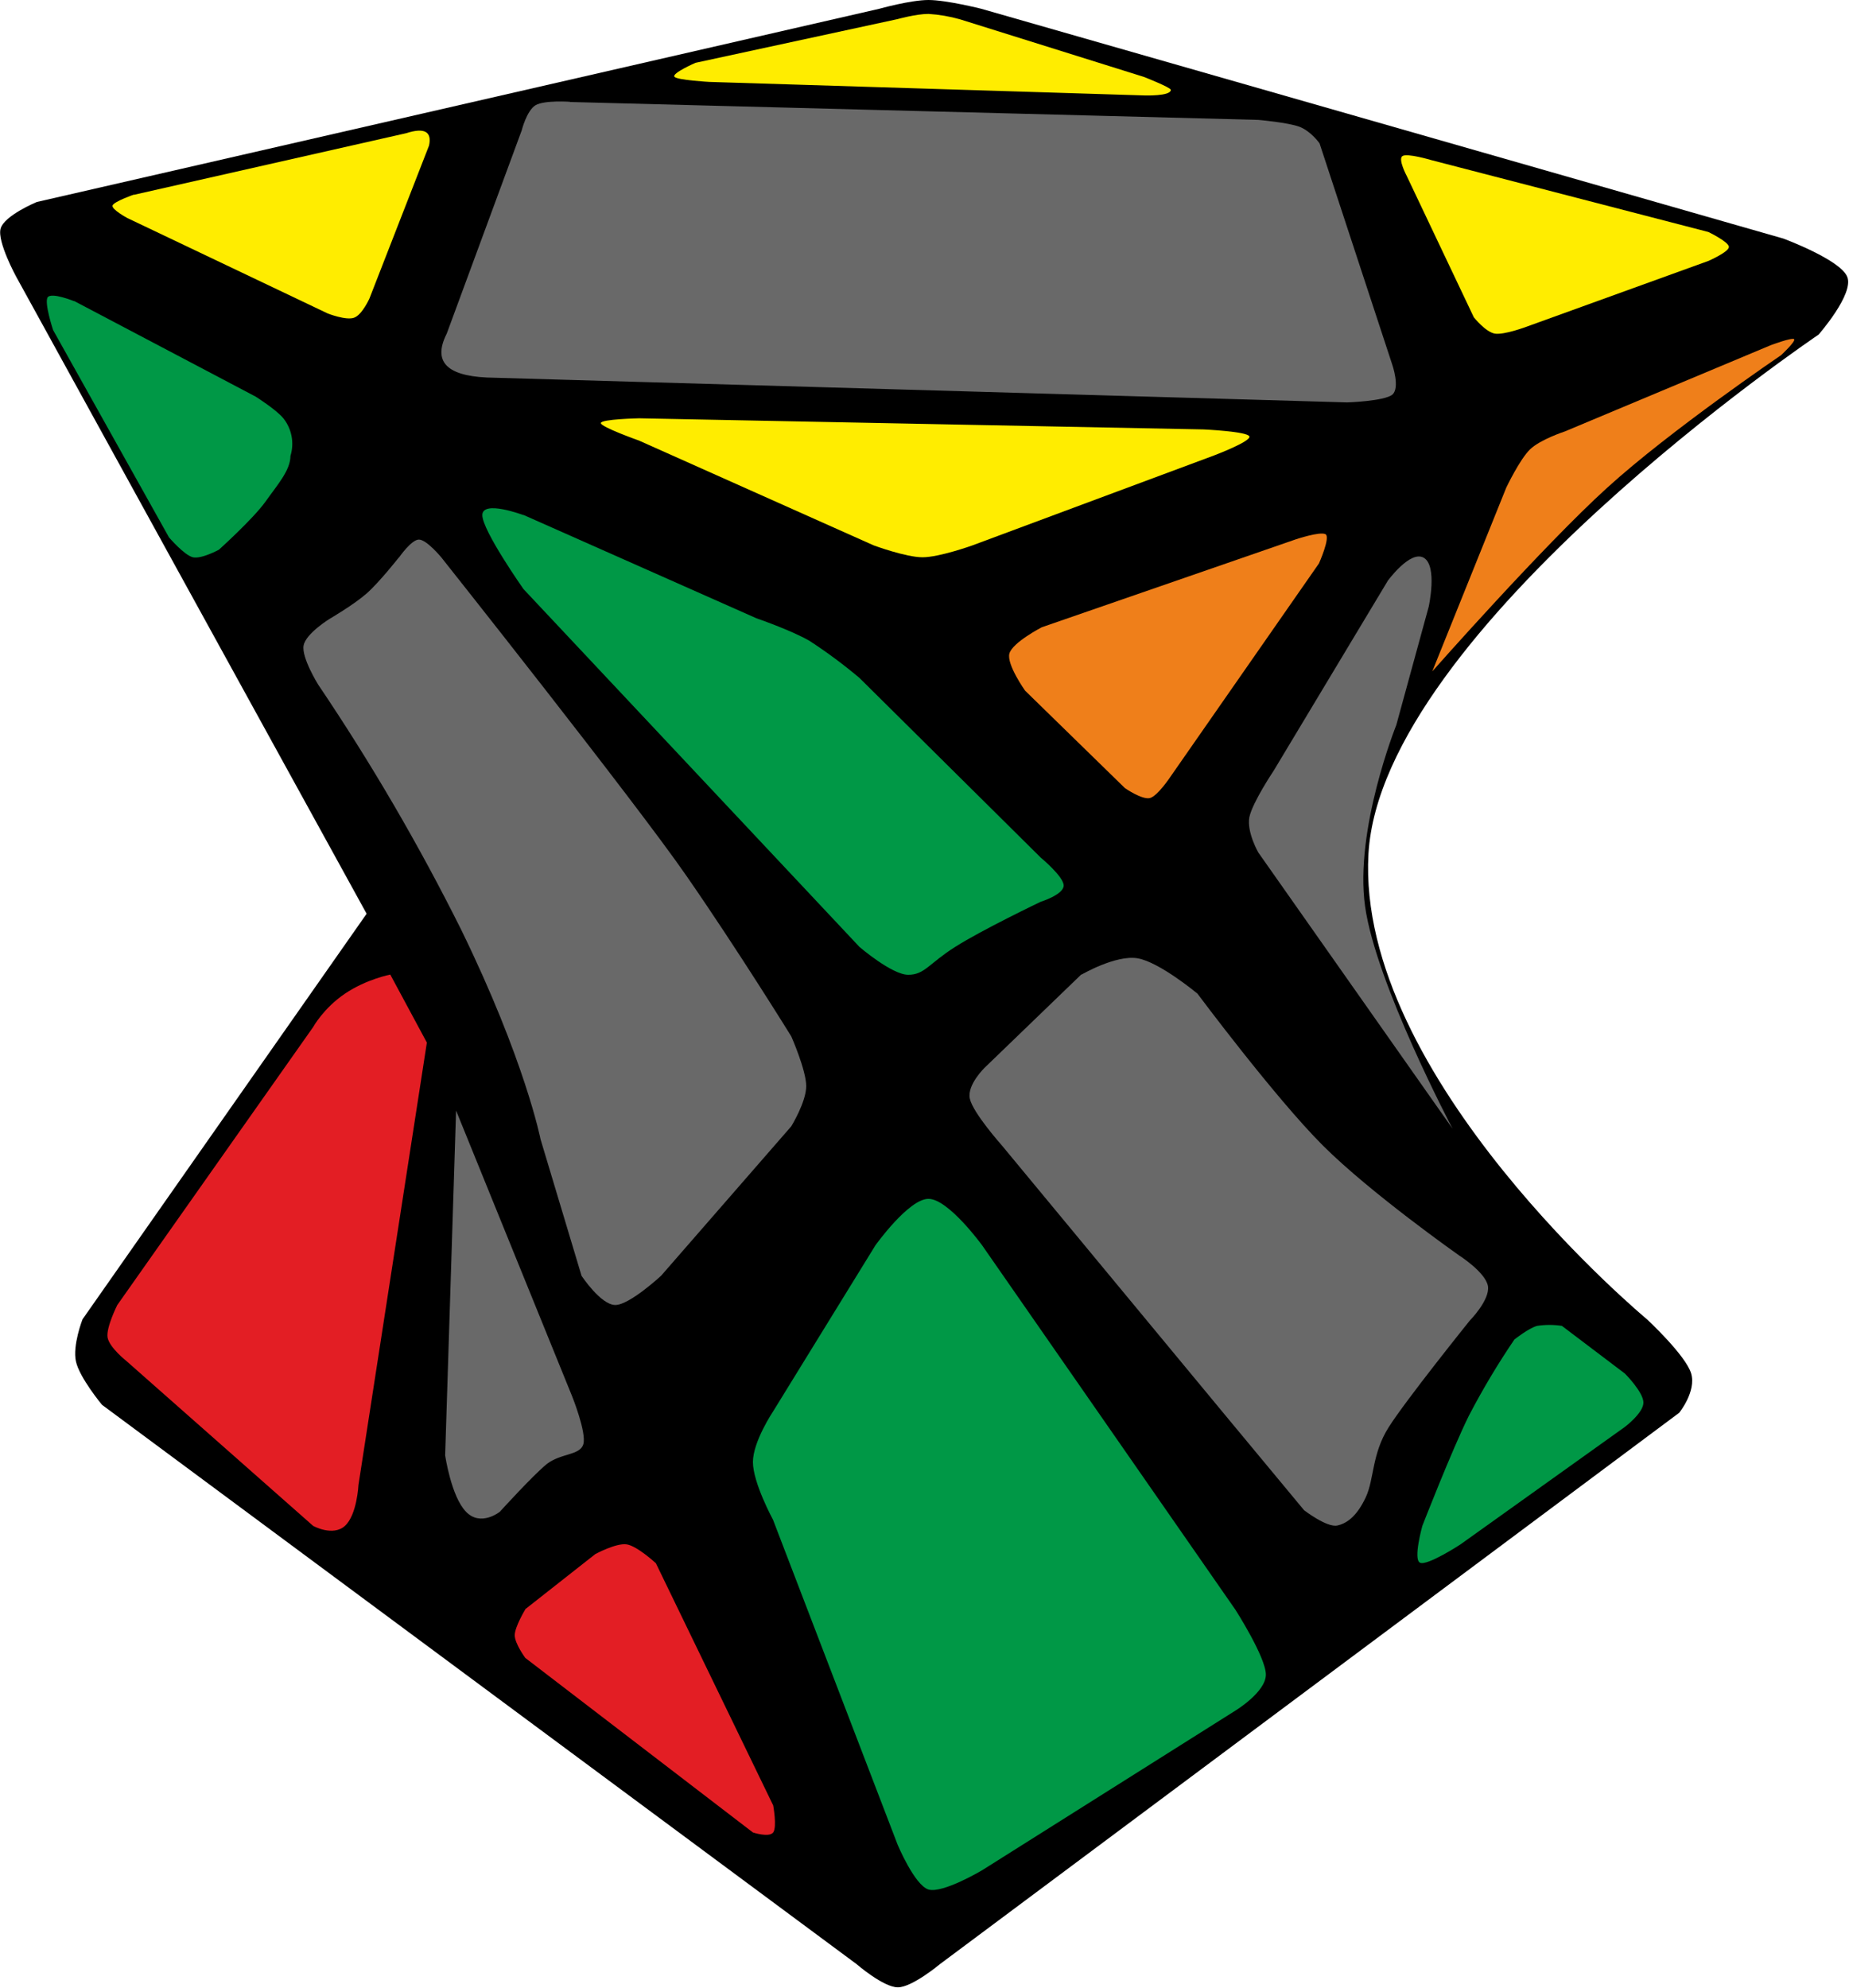 <?xml version="1.0" encoding="UTF-8"?>
<svg width="93px" height="100px" viewBox="0 0 93 100" version="1.1" xmlns="http://www.w3.org/2000/svg" xmlns:xlink="http://www.w3.org/1999/xlink">
    <title>tw_skewb_1_2</title>
    <g id="twisty_skewb" stroke="none" stroke-width="1" fill="none" fill-rule="evenodd">
        <g id="tw_skewb_1_2" fill-rule="nonzero">
            <path d="M1.85,10.16 L44.23,0.44 C44.23,0.44 45.8,0 46.7,0 C47.6,0 49.35,0.44 49.35,0.44 L89.7,12 C89.7,12 92.56,13.06 92.91,13.92 C93.27,14.78 91.47,16.83 91.47,16.83 C91.47,16.83 69.47,31.68 68.83,42.95 C68.2,54.21 82.84,66.36 82.84,66.36 C82.84,66.36 84.78,68.16 85.06,69.08 C85.33,69.99 84.46,71.06 84.46,71.06 L47.28,98.79 C47.28,98.79 45.88,99.96 45.16,99.96 C44.43,99.96 43.08,98.79 43.08,98.79 L5.13,70.66 C5.13,70.66 4,69.3 3.82,68.48 C3.64,67.67 4.15,66.36 4.15,66.36 L18.44,45.96 L0.81,13.91 C0.81,13.91 -0.15,12.15 0.03,11.5 C0.21,10.84 1.85,10.16 1.85,10.16 Z" id="Path" fill="#000000"></path>
            <path d="M6.73,9.8 L20.43,6.7 C21.36,6.4 21.73,6.63 21.58,7.32 L18.58,15.02 C18.58,15.02 18.21,15.84 17.81,15.98 C17.41,16.13 16.49,15.77 16.49,15.77 L6.41,10.97 C6.41,10.97 5.61,10.54 5.66,10.34 C5.72,10.14 6.73,9.79 6.73,9.79 L6.73,9.8 Z" id="Path" fill="#FFED00"></path>
            <path d="M45.15,0.96 C45.15,0.96 46.08,0.7 46.7,0.7 C47.235,0.733 47.764,0.824 48.28,0.97 L57.54,3.87 C57.54,3.87 58.89,4.4 58.89,4.52 C58.89,4.85 57.54,4.8 57.54,4.8 L35.67,4.12 C35.67,4.12 34.05,4.03 33.92,3.86 C33.79,3.68 34.98,3.16 34.98,3.16 L45.15,0.96 L45.15,0.96 Z" id="Path" fill="#FFED00"></path>
            <path d="M71.98,8.05 L85.93,11.67 C85.93,11.67 86.96,12.17 86.96,12.42 C86.96,12.67 85.94,13.12 85.94,13.12 L76.79,16.43 C76.79,16.43 75.65,16.86 75.18,16.78 C74.71,16.69 74.13,15.96 74.13,15.96 L70.76,8.86 C70.76,8.86 70.3,8 70.54,7.85 C70.77,7.69 71.98,8.05 71.98,8.05 Z" id="Path" fill="#FFED00"></path>
            <path d="M32.15,21.04 L60.54,21.6 C60.54,21.6 62.74,21.7 62.84,21.95 C62.94,22.2 61.06,22.91 61.06,22.91 L48.89,27.44 C48.89,27.44 47.24,28.03 46.4,28.03 C45.56,28.03 43.94,27.43 43.94,27.43 L32.14,22.16 C32.14,22.16 30.22,21.48 30.22,21.28 C30.22,21.08 32.15,21.04 32.15,21.04 L32.15,21.04 Z" id="Path" fill="#FFED00"></path>
            <path d="M28.67,5.13 L63.29,6.03 C63.29,6.03 64.79,6.16 65.37,6.38 C65.95,6.61 66.37,7.21 66.37,7.21 L70.03,18.35 C70.03,18.35 70.43,19.51 70.03,19.85 C69.63,20.18 67.76,20.24 67.76,20.24 L24.89,19 C22.67,18.98 21.68,18.34 22.47,16.78 L26.24,6.56 C26.24,6.56 26.49,5.56 26.94,5.29 C27.39,5.03 28.67,5.12 28.67,5.12 L28.67,5.13 Z" id="Path" fill="#696969"></path>
            <path d="M3.73,15.14 L12.86,19.95 C12.86,19.95 13.92,20.62 14.26,21.05 C14.678,21.581 14.809,22.284 14.61,22.93 C14.6,23.67 13.97,24.36 13.34,25.25 C12.7,26.13 11.01,27.65 11.01,27.65 C11.01,27.65 10.13,28.13 9.7,28.03 C9.26,27.92 8.5,27.03 8.5,27.03 L2.67,16.6 C2.67,16.6 2.21,15.21 2.4,14.95 C2.6,14.69 3.73,15.15 3.73,15.15 L3.73,15.14 Z" id="Path" fill="#009846"></path>
            <path d="M26.33,25.9 L38.05,31.1 C38.05,31.1 39.77,31.69 40.71,32.23 C41.588,32.801 42.429,33.426 43.23,34.1 L52.34,43.13 C52.34,43.13 53.5,44.09 53.5,44.54 C53.5,45 52.34,45.36 52.34,45.36 C52.34,45.36 49.37,46.78 48.04,47.63 C46.71,48.47 46.51,49.03 45.68,49.03 C44.86,49.03 43.23,47.63 43.23,47.63 L26.33,29.63 C26.33,29.63 24.26,26.69 24.26,25.91 C24.26,25.13 26.33,25.91 26.33,25.91 L26.33,25.9 Z" id="Path" fill="#009846"></path>
            <path d="M20.07,28.04 C20.07,28.04 20.69,27.14 21.07,27.14 C21.46,27.14 22.2,28.04 22.2,28.04 C22.2,28.04 31.94,40.31 34.53,44.06 C37.13,47.81 39.8,52.13 39.8,52.13 C39.8,52.13 40.55,53.83 40.55,54.63 C40.55,55.43 39.8,56.65 39.8,56.65 L33.25,64.17 C33.25,64.17 31.66,65.64 30.95,65.64 C30.22,65.64 29.25,64.17 29.25,64.17 L27.19,57.31 C27.19,57.31 26.41,53.34 23.19,46.75 C21.065,42.491 18.663,38.375 16,34.43 C16,34.43 15.16,33.08 15.27,32.47 C15.38,31.86 16.59,31.12 16.59,31.12 C16.59,31.12 17.79,30.42 18.43,29.86 C19.08,29.29 20.06,28.04 20.06,28.04 L20.07,28.04 Z" id="Path" fill="#696969"></path>
            <path d="M44.03,62.64 C44.03,62.64 45.7,60.3 46.7,60.3 C47.7,60.3 49.4,62.64 49.4,62.64 L62.14,80.97 C62.14,80.97 63.67,83.36 63.67,84.23 C63.67,85.11 62.14,86.04 62.14,86.04 L49.4,94.07 C49.4,94.07 47.42,95.25 46.7,95.04 C46,94.82 45.15,92.79 45.15,92.79 L38.88,76.44 C38.88,76.44 37.87,74.58 37.87,73.54 C37.87,72.51 38.88,71 38.88,71 L44.03,62.64 L44.03,62.64 Z" id="Path" fill="#009846"></path>
            <path d="M54.4,49.02 C54.4,49.02 56.12,48.02 57.21,48.2 C58.31,48.38 60.23,49.98 60.23,49.98 C60.23,49.98 64.13,55.21 66.53,57.61 C68.93,60.01 73.38,63.14 73.38,63.14 C73.38,63.14 74.72,63.99 74.84,64.69 C74.95,65.39 73.92,66.43 73.92,66.43 C73.92,66.43 70.68,70.46 69.84,71.8 C69,73.13 69.12,74.39 68.7,75.3 C68.28,76.2 67.8,76.61 67.27,76.73 C66.74,76.85 65.59,75.96 65.59,75.96 L61.69,71.26 L50.38,57.6 C50.38,57.6 48.93,55.97 48.78,55.26 C48.63,54.56 49.54,53.69 49.54,53.69 L54.39,49.01 L54.4,49.02 Z" id="Path" fill="#696969"></path>
            <path d="M76.19,67.36 C76.19,67.36 76.88,66.81 77.31,66.69 C77.724,66.626 78.146,66.626 78.56,66.69 L81.73,69.09 C81.73,69.09 82.66,70.02 82.66,70.55 C82.66,71.07 81.73,71.77 81.73,71.77 L73.46,77.68 C73.46,77.68 71.78,78.78 71.42,78.6 C71.07,78.43 71.54,76.75 71.54,76.75 C71.54,76.75 73.01,72.97 73.88,71.21 C74.571,69.883 75.339,68.597 76.18,67.36 L76.19,67.36 Z" id="Path" fill="#009846"></path>
            <path d="M5.9,65.64 L15.75,51.66 C15.75,51.66 16.27,50.71 17.35,49.98 C18.43,49.25 19.63,49.02 19.63,49.02 L21.47,52.44 L18.03,74.69 C18.03,74.69 17.96,76.19 17.35,76.75 C16.74,77.3 15.75,76.75 15.75,76.75 L6.35,68.45 C6.35,68.45 5.5,67.78 5.41,67.27 C5.33,66.77 5.9,65.64 5.9,65.64 Z" id="Path" fill="#E31E24"></path>
            <path d="M22.94,55.85 L22.39,73.2 C22.39,73.2 22.69,75.27 23.44,76.04 C24.18,76.81 25.14,76.04 25.14,76.04 C25.14,76.04 26.8,74.21 27.5,73.64 C28.2,73.09 29.18,73.21 29.34,72.64 C29.51,72.06 28.78,70.24 28.78,70.24 L22.94,55.86 L22.94,55.85 Z" id="Path" fill="#696969"></path>
            <path d="M26.42,80.94 L29.94,78.17 C29.94,78.17 30.99,77.6 31.52,77.68 C32.05,77.76 32.99,78.63 32.99,78.63 L38.89,90.81 C38.89,90.81 39.09,91.89 38.89,92.17 C38.68,92.44 37.87,92.17 37.87,92.17 L26.42,83.39 C26.42,83.39 25.89,82.67 25.89,82.25 C25.89,81.83 26.42,80.95 26.42,80.95 L26.42,80.94 Z" id="Path" fill="#E31E24"></path>
            <path d="M52.4,31.55 L65.17,27.13 C65.17,27.13 66.39,26.72 66.67,26.87 C66.93,27.02 66.34,28.34 66.34,28.34 L58.89,39.04 C58.89,39.04 58.23,40.04 57.84,40.14 C57.44,40.24 56.58,39.64 56.58,39.64 L51.56,34.74 C51.56,34.74 50.62,33.42 50.77,32.87 C50.93,32.31 52.4,31.55 52.4,31.55 L52.4,31.55 Z" id="Path" fill="#EF7F1A"></path>
            <path d="M69.78,29.25 L64.06,38.77 C64.06,38.77 63,40.35 62.84,41.1 C62.7,41.86 63.29,42.88 63.29,42.88 L73.06,56.77 C73.06,56.77 69.2,49.46 68.66,45.59 C68.12,41.73 70.23,36.47 70.23,36.47 L71.86,30.52 C71.86,30.52 72.31,28.48 71.62,28.06 C70.94,27.64 69.78,29.24 69.78,29.24 L69.78,29.25 Z" id="Path" fill="#696969"></path>
            <path d="M75.76,24.53 L72.04,33.77 C72.04,33.77 77.64,27.43 80.84,24.53 C84.03,21.63 89.59,17.86 89.59,17.86 C89.59,17.86 90.34,17.16 90.24,17.06 C90.14,16.96 89.07,17.36 89.07,17.36 L78.71,21.7 C78.71,21.7 77.48,22.1 76.96,22.6 C76.44,23.1 75.76,24.53 75.76,24.53 L75.76,24.53 Z" id="Path" fill="#EF7F1A"></path>
        </g>
    </g>
</svg>